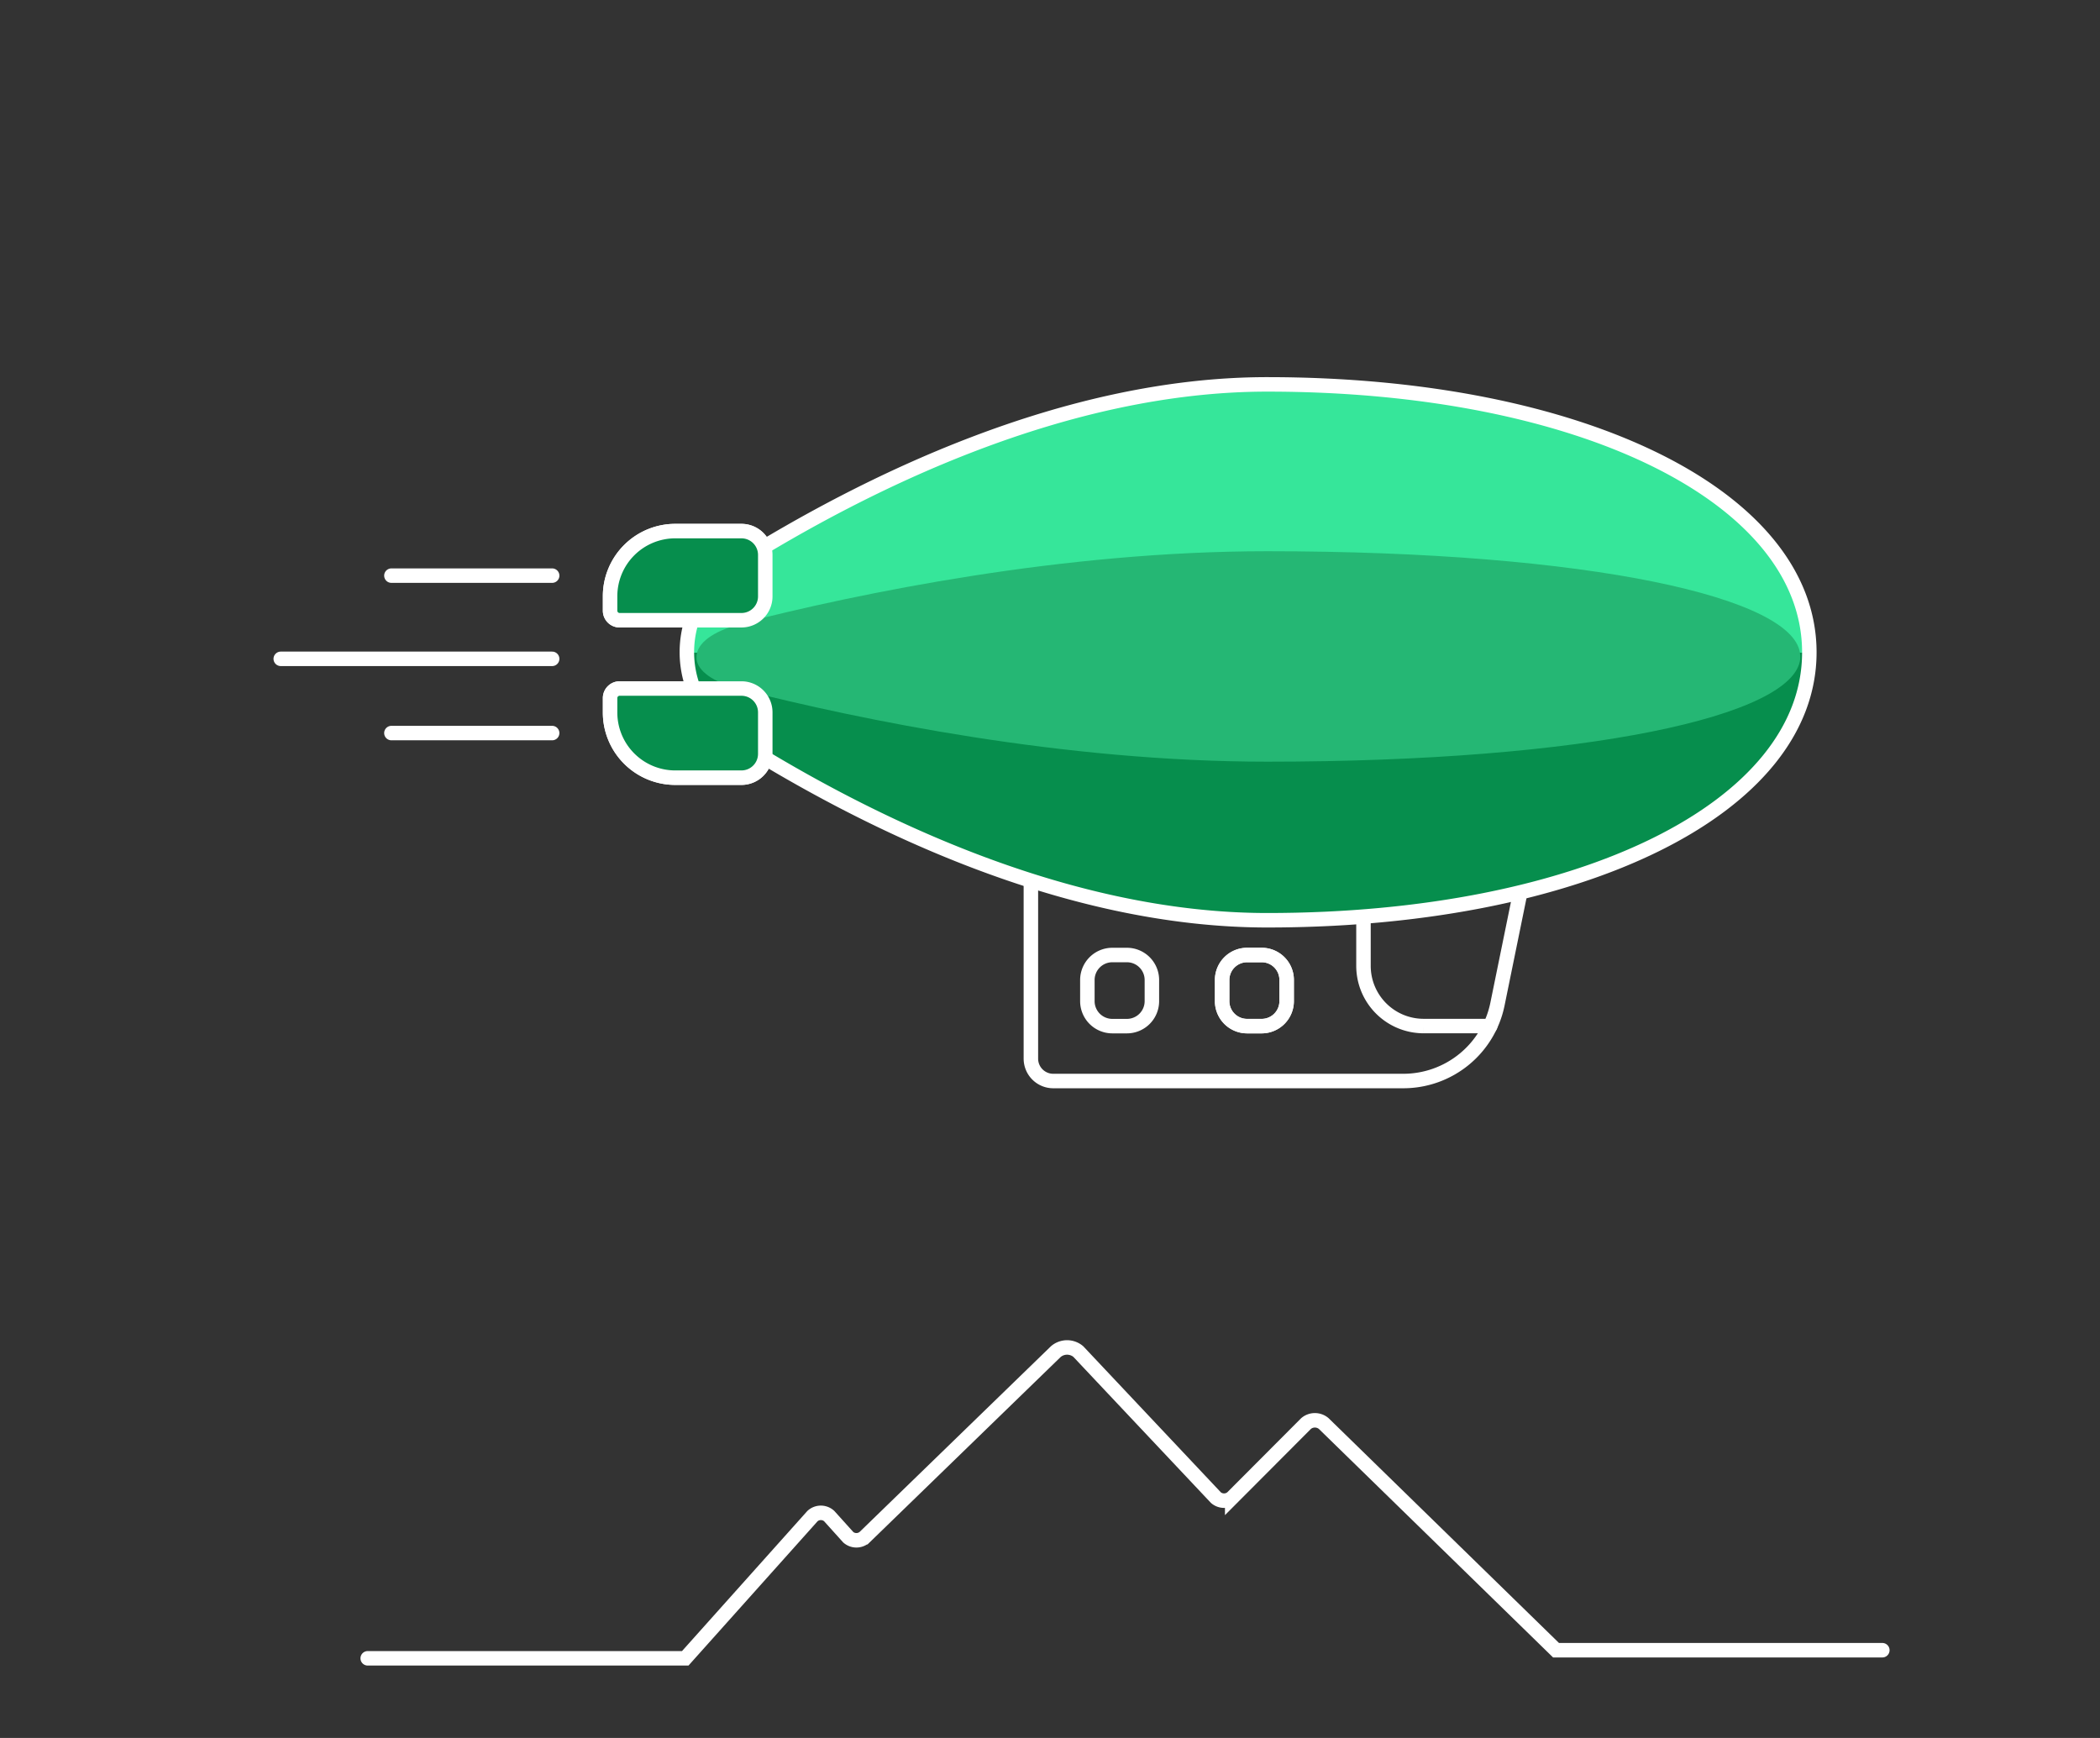 <svg xmlns="http://www.w3.org/2000/svg" xmlns:xlink="http://www.w3.org/1999/xlink" width="290" height="240" viewBox="30 100 290 240">
  <rect x="30" y="100" width="290" height="240" fill="#333333" stroke="none"/>
  <style>
    .airship {
      animation: airshipDisappear 0.6s 2s forwards;
    }

    @keyframes airshipDisappear {
      to {
        opacity: 0;
      }
    }
  </style>

  <!-- Кабина -->
  <g class="airship" transform-origin="200 220">
    <animateTransform attributeName="transform" type="scale" values="1 1; 1 0.9; 1 1" keyTimes="0; 0.5; 1" keySplines="
        0.3 0 0.3 1;
        0.3 0 0.3 1" dur="1.8s" end="mountains.end" repeatCount="indefinite" />
    <animateTransform attributeName="transform" type="skewX" values="0; 5; 0" keyTimes="0; 0.5; 1" keySplines="
        0.3 0 0.3 1;
        0.3 0 0.3 1" dur="1.8s" end="mountains.end" repeatCount="indefinite" additive="sum" />
    <path d="M175.44,249.28h48.36a13.27,13.27,0,0,0,13-10.65l3.74-18.32H172.36v25.89A3.09,3.09,0,0,0,175.44,249.28Z"
      fill="none" stroke="#fff" stroke-linecap="round" stroke-linejoin="round" stroke-width="2" />
    <path
      d="M185.64,231.88h-2.05a3.45,3.45,0,0,0-3.43,3.45v2.92a3.45,3.45,0,0,0,3.43,3.45h2.05a3.45,3.45,0,0,0,3.43-3.45v-2.92A3.45,3.45,0,0,0,185.64,231.88Z"
      fill="none" stroke="#fff" stroke-linecap="round" stroke-linejoin="round" stroke-width="2" />
    <path
      d="M204.25,231.88h-2.05a3.45,3.45,0,0,0-3.43,3.45v2.92a3.45,3.45,0,0,0,3.43,3.45h2.05a3.45,3.45,0,0,0,3.43-3.45v-2.92A3.44,3.44,0,0,0,204.25,231.88Z"
      fill="none" stroke="#fff" stroke-linecap="round" stroke-linejoin="round" stroke-width="2">
      <animate attributeName="d" dur="0.6s" begin="1.8s" repeatCount="1"
        values="
      M204.25,231.88h-2.05a3.45,3.45,0,0,0-3.43,3.45v2.92a3.45,3.45,0,0,0,3.43,3.45h2.05a3.45,3.45,0,0,0,3.43-3.45v-2.92A3.44,3.44,0,0,0,204.25,231.88Z;
      M275,225.43H257.87a17.6,17.6,0,0,1-17.52-17.58V170a17.6,17.6,0,0,1,17.52-17.58H275A17.6,17.6,0,0,1,292.51,170v37.83A17.61,17.61,0,0,1,275,225.43Z" fill="freeze" />
    </path>
    <path d="M235.79,241.69h-9.22a8.31,8.31,0,0,1-8.28-8.31V220.31" fill="none" stroke="#fff" stroke-linecap="round"
      stroke-miterlimit="10" stroke-width="2" />
  </g>

  <!-- Хвост сзади -->
  <g class="airship" transform-origin="123 190.98">
    <animateTransform attributeName="transform" type="translate" begin="-0.9s" values="0 -3; 0 3; 0 -3"
      keyTimes="0; 0.5; 1" keySplines="
        0.3 0 0.3 1;
        0.3 0 0.3 1" dur="1.8s" end="mountains.end" repeatCount="indefinite" />
    <animateTransform attributeName="transform" type="scale" begin="-0.9s" values="1 0.9; 1 1; 1 0.9; 1 1; 1 0.9"
      keyTimes="0; 0.25; 0.5; 0.75; 1" keySplines="
        0.3 0 0.3 1;
        0.3 0 0.3 1;
        0.3 0 0.3 1;
        0.3 0 0.3 1" dur="1.8s" end="mountains.end" repeatCount="indefinite" additive="sum" />

    <path
      d="M123.23,173.34h9.16a3.29,3.29,0,0,1,3.29,3.3v5.71a3.29,3.29,0,0,1-3.29,3.3H115.57a1.32,1.32,0,0,1-1.32-1.32v-2a9,9,0,0,1,9-9"
      fill="#068e4d" />
    <path
      d="M123.23,207.39h9.16a3.29,3.29,0,0,0,3.29-3.3v-5.71a3.29,3.29,0,0,0-3.29-3.3H115.57a1.32,1.32,0,0,0-1.32,1.32v2a9,9,0,0,0,9,9"
      fill="#068e4d" />

    <path
      d="M123.23,173.34h9.16a3.29,3.29,0,0,1,3.29,3.3v5.71a3.29,3.29,0,0,1-3.29,3.3H115.57a1.32,1.32,0,0,1-1.32-1.32v-2A9,9,0,0,1,123.23,173.34Z"
      fill="none" stroke="#fff" stroke-linecap="round" stroke-linejoin="round" stroke-width="2" />
    <path
      d="M123.23,207.39h9.16a3.29,3.29,0,0,0,3.29-3.3v-5.71a3.29,3.29,0,0,0-3.29-3.3H115.57a1.32,1.32,0,0,0-1.32,1.32v2A9,9,0,0,0,123.23,207.39Z"
      fill="none" stroke="#fff" stroke-linecap="round" stroke-linejoin="round" stroke-width="2" />
  </g>

  <!-- Тело дирижабля -->
  <g class="airship">

    <defs>
      <linearGradient id="two-color-gradient" x1="0%" y1="0%" x2="0%" y2="100%">
        <stop offset="50%" stop-color="#36e69a" />
        <stop offset="50%" stop-color="#068e4d" />
      </linearGradient>
    </defs>
    <path
      d="M205,227.08c43.38,0,74.86-15.55,74.86-37s-31.48-37-74.86-37c-27.94,0-55.36,13.53-73.46,24.87a14.3,14.3,0,0,0,0,24.21c18.09,11.33,45.52,24.87,73.46,24.87"
      fill="url(#two-color-gradient)" />

    <path
      d="M205,227.08c43.38,0,74.86-15.55,74.86-37s-31.48-37-74.86-37c-27.94,0-55.36,13.53-73.46,24.87a14.3,14.3,0,0,0,0,24.21C149.63,213.54,177.06,227.08,205,227.08Z"
      fill="none" stroke="#fff" stroke-width="2" />

    <path
      d="M132.18,186.12c16.74-4.27,44.58-10,72.81-10,44.53,0,73.26,6.43,73.61,14.38,0,0.17,0,.34,0,0.51-0.85,7.86-29.45,14.17-73.6,14.17-28.23,0-56.07-5.76-72.81-10-3.79-1-5.79-2.53-6-4.13l0-.51c0.13-1.69,2.15-3.36,6.1-4.37"
      fill="#25b774">

    </path>
  </g>

  <!-- Хвост спереиди -->
  <g class="airship" id="tail-front" transform-origin="123 190.98">
    <animateTransform attributeName="transform" type="translate" values="0 -3; 0 3; 0 -3" keyTimes="0; 0.5; 1"
      keySplines="
        0.3 0 0.3 1;
        0.3 0 0.3 1" dur="1.8s" end="mountains.end" repeatCount="indefinite" />
    <animateTransform attributeName="transform" type="scale" values="1 0.9; 1 1; 1 0.9; 1 1; 1 0.9"
      keyTimes="0; 0.25; 0.5; 0.75; 1" keySplines="
        0.3 0 0.3 1;
        0.3 0 0.3 1;
        0.3 0 0.3 1;
        0.3 0 0.3 1" dur="1.8s" end="mountains.end" repeatCount="indefinite" additive="sum" />

    <path
      d="M123.23,173.34h9.16a3.29,3.29,0,0,1,3.29,3.3v5.71a3.29,3.29,0,0,1-3.29,3.3H115.57a1.32,1.32,0,0,1-1.32-1.32v-2a9,9,0,0,1,9-9"
      fill="#068e4d" />
    <path
      d="M123.23,207.39h9.16a3.29,3.29,0,0,0,3.29-3.3v-5.71a3.29,3.29,0,0,0-3.29-3.3H115.57a1.32,1.32,0,0,0-1.32,1.32v2a9,9,0,0,0,9,9"
      fill="#068e4d" />

    <path
      d="M123.23,173.34h9.16a3.29,3.29,0,0,1,3.29,3.3v5.71a3.29,3.29,0,0,1-3.29,3.3H115.57a1.32,1.32,0,0,1-1.32-1.32v-2A9,9,0,0,1,123.23,173.34Z"
      fill="none" stroke="#fff" stroke-linecap="round" stroke-linejoin="round" stroke-width="2" />
    <path
      d="M123.23,207.39h9.16a3.29,3.29,0,0,0,3.29-3.3v-5.71a3.29,3.29,0,0,0-3.29-3.3H115.57a1.32,1.32,0,0,0-1.32,1.32v2A9,9,0,0,0,123.23,207.39Z"
      fill="none" stroke="#fff" stroke-linecap="round" stroke-linejoin="round" stroke-width="2" />
  </g>

  <!-- Облако 1 -->
  <g opacity="0">
    <animateTransform id="movecloud-1" attributeName="transform" type="translate" from="200 0" to="0 0"
      calcMode="linear" dur="1s" repeatCount="1" fill="freeze" />
    <animate attributeName="opacity" begin="move-cloud-1.begin" from="0" to="1" dur="0.3s" repeatCount="1"
      fill="freeze" />
    <animate attributeName="opacity" begin="move-cloud-1.end - 0.3s" from="1" to="0" dur="0.3s" repeatCount="1"
      fill="freeze" />
    <line x1="68.95" y1="107.8" x2="131.86" y2="107.8" fill="none" stroke="#fff" stroke-linecap="round"
      stroke-miterlimit="10" stroke-width="2" />
    <path d="M41.77,97.54H77.06a12.4,12.4,0,1,1,24.8,0h17.93" fill="none" stroke="#fff" stroke-linecap="round"
      stroke-miterlimit="10" stroke-width="2" />
  </g>

  <!-- Облако 2 -->
  <g opacity="0">
    <animateTransform id="movecloud-2" attributeName="transform" type="translate" begin="0.6s" from="0 0" to="-200 0"
      calcMode="linear" dur="1s" repeatCount="1" fill="freeze" />
    <animate attributeName="opacity" begin="move-cloud-2.begin" from="0" to="1" dur="0.3s" repeatCount="1"
      fill="freeze" />
    <animate attributeName="opacity" begin="move-cloud-2.end - 0.3s" from="1" to="0" dur="0.3s" repeatCount="1"
      fill="freeze" />
    <line x1="258.96" y1="93.19" x2="298.74" y2="93.19" fill="none" stroke="#fff" stroke-linecap="round"
      stroke-miterlimit="10" stroke-width="2" />
    <path d="M278.75,82.91H251.39a12.4,12.4,0,1,0-24.8,0H208.65" fill="none" stroke="#fff" stroke-linecap="round"
      stroke-miterlimit="10" stroke-width="2" />
    <line x1="287.01" y1="82.91" x2="309.21" y2="82.91" fill="none" stroke="#fff" stroke-linecap="round"
      stroke-miterlimit="10" stroke-width="2" />
  </g>

  <!-- Дымок из хвоста -->
  <g class="airship">
    <line transform-origin="106.25 179.49" x1="106.25" y1="179.49" x2="84.05" y2="179.49" fill="none" stroke="#fff"
      stroke-linecap="round" stroke-miterlimit="10" stroke-width="2">
      <animateTransform attributeName="transform" type="scale" values="1 1; 0.5 1; 1 1" keyTimes="0; 0.5; 1" keySplines="
          0.3 0 0.3 1;
          0.3 0 0.3 1" dur="0.9s" end="mountains.end" repeatCount="indefinite" />
    </line>

    <line transform-origin="106.25 190.98" x1="106.25" y1="190.98" x2="68.77" y2="190.98" fill="none" stroke="#fff"
      stroke-linecap="round" stroke-miterlimit="10" stroke-width="2">
      <animateTransform attributeName="transform" begin="-0.3s" type="scale" values="1 1; 0.5 1; 1 1"
        keyTimes="0; 0.5; 1" keySplines="
          0.3 0 0.3 1;
          0.3 0 0.3 1" dur="0.9s" end="mountains.end" repeatCount="indefinite" />
    </line>
    <line transform-origin="106.25 201.23" x1="106.25" y1="201.23" x2="84.05" y2="201.23" fill="none" stroke="#fff"
      stroke-linecap="round" stroke-miterlimit="10" stroke-width="2">
      <animateTransform attributeName="transform" begin="-0.6s" type="scale" values="1 1; 0.5 1; 1 1"
        keyTimes="0; 0.5; 1" keySplines="
          0.3 0 0.3 1;
          0.3 0 0.3 1" calcMode="spline" dur="0.9s" end="mountains.end" repeatCount="indefinite" />
    </line>
  </g>

  <!-- Горы и горизонт -->
  <path
    d="M289.94,327.88H244.88L212.8,296.58a1.89,1.89,0,0,0-2.44,0l-10.2,10.23a1.72,1.72,0,0,1-2.25,0l-19-20.17a2.4,2.4,0,0,0-3.1,0l-26.42,25.64a1.71,1.71,0,0,1-2.25,0l-2.63-2.92a1.71,1.71,0,0,0-2.31,0L124.63,329H80.78"
    fill="none" stroke="#fff" stroke-linecap="round" stroke-miterlimit="10" stroke-width="2">

    <animate id="mountains" attributeName="d" dur="0.6s" begin="2s" repeatCount="1"
      values="
      M289.94,327.88H244.88L212.8,296.58a1.89,1.89,0,0,0-2.44,0l-10.2,10.23a1.72,1.72,0,0,1-2.25,0l-19-20.17a2.4,2.4,0,0,0-3.1,0l-26.42,25.64a1.71,1.71,0,0,1-2.25,0l-2.63-2.92a1.71,1.71,0,0,0-2.31,0L124.63,329H80.78;
      M289.94,328H244.88L212.8,328a1.89,1.89,0,0,0-0,0l-10.2,0a1.72,1.72,0,0,1-0,0l-19,0a2.4,2.4,0,0,0-0,0l-26.42,0a1.71,1.71,0,0,1-0,0l-2.63,0a1.71,1.71,0,0,0-0,0L124.63,328H80.78" fill="freeze" />
  </path>


  <defs>
    <clipPath id="window">
      <path
        d="M275,225.43H257.87a17.6,17.6,0,0,1-17.52-17.58V170a17.6,17.6,0,0,1,17.52-17.58H275A17.6,17.6,0,0,1,292.51,170v37.83A17.61,17.61,0,0,1,275,225.43Z" />
    </clipPath>
  </defs>

  <!-- Облака за окном -->
  <g clip-path="url(#window)">
    <g transform="translate(300 160)" opacity="0">
      <animate attributeName="opacity" begin="2s" from="0" to="1" dur="0.6s" repeatCount="1" fill="freeze" />

      <animateTransform attributeName="transform" type="translate" begin="2s" from="300 160" to="-100 160"
        calcMode="linear" dur="2s" repeatCount="indefinite" />
      <line x1="28.18" y1="38.34" x2="91.09" y2="38.34" fill="none" stroke="#fff" stroke-linecap="round"
        stroke-miterlimit="10" stroke-width="2" />
      <path d="M41.77,97.54H77.06a12.4,12.4,0,1,1,24.8,0h17.93" transform="translate(-40.77 -69.46)" fill="none"
        stroke="#fff" stroke-linecap="round" stroke-miterlimit="10" stroke-width="2" />
      <line x1="218.19" y1="23.72" x2="257.97" y2="23.72" fill="none" stroke="#fff" stroke-linecap="round"
        stroke-miterlimit="10" stroke-width="2" />
      <path d="M278.75,82.91H251.39a12.4,12.4,0,1,0-24.8,0H208.65" transform="translate(-40.77 -69.46)" fill="none"
        stroke="#fff" stroke-linecap="round" stroke-miterlimit="10" stroke-width="2" />
      <line x1="246.24" y1="13.45" x2="268.43" y2="13.45" fill="none" stroke="#fff" stroke-linecap="round"
        stroke-miterlimit="10" stroke-width="2" />
    </g>
  </g>

  <!-- Окно (дубликат окна из дирижабля) -->
  <g class="cabin">
    <path
      d="M204.25,231.88h-2.05a3.45,3.45,0,0,0-3.43,3.45v2.92a3.45,3.45,0,0,0,3.43,3.45h2.05a3.45,3.45,0,0,0,3.43-3.45v-2.92A3.44,3.44,0,0,0,204.25,231.88Z"
      fill="none" stroke="#fff" stroke-linecap="round" stroke-linejoin="round" stroke-width="2">
      <animate attributeName="d" dur="0.6s" begin="1.8s" repeatCount="1"
        values="
      M204.25,231.88h-2.05a3.45,3.45,0,0,0-3.43,3.45v2.92a3.45,3.45,0,0,0,3.43,3.45h2.05a3.45,3.45,0,0,0,3.43-3.45v-2.92A3.44,3.44,0,0,0,204.25,231.88Z;
      M275,225.43H257.87a17.6,17.6,0,0,1-17.52-17.58V170a17.6,17.6,0,0,1,17.52-17.58H275A17.6,17.6,0,0,1,292.51,170v37.83A17.61,17.61,0,0,1,275,225.43Z" fill="freeze" />
    </path>
  </g>

  <!-- Лыжи -->
  <g transform="translate(-50, 0)" transform-origin="150 327.88" opacity="0">
    <animateTransform id="moveSkie" begin="mountains.end + 0.3s" attributeName="transform" type="translate"
      to="0 0" keyTimes="0; 1" keySplines="0 0 0.3 1" calcMode="spline" dur="0.6s" repeatCount="1" fill="freeze" />
    <animateTransform attributeName="transform" type="skewX" begin="moveSkie.end" values="0; -2; 0" keySplines="0.4 0 0.7 1; 0.4 0 0.7 1" calcMode="spline"
      dur="1.5s" repeatCount="indefinite" />
    <animate attributeName="opacity" begin="moveSkie.begin" from="0" to="1" dur="0.6s" repeatCount="1" fill="freeze" />
    <path
      d="M91.14,327.79a2.2,2.2,0,0,1-2-2.36l13.66-193.17c1.1-15.49-4.8-21.92-8.75-24.47a1.35,1.35,0,0,1,.53-2.45C103,104,122.18,104,120,134.19L106.43,326.67a2.2,2.2,0,0,1-2.35,2Z"
      fill="#fff" />
    <path
      d="M124.5,328.17a2.2,2.2,0,0,1-2.17-2.23l2.24-193.63c0.19-15.53-6.07-21.61-10.16-23.91a1.35,1.35,0,0,1,.39-2.47c8.36-1.9,27.49-3,27.15,27.28l-2.25,192.93a2.2,2.2,0,0,1-2.22,2.18Z"
      fill="#fff" />
  </g>

  <!-- Кресло -->
  <g transform="translate(-50, 0)" opacity="0">
    <animateTransform id="moveChair" begin="mountains.end" attributeName="transform" type="translate"
      to="0 0" keyTimes="0; 1" keySplines="0 0 0.3 1" calcMode="spline" dur="0.6s" repeatCount="1" fill="freeze" />
    <animate attributeName="opacity" begin="moveChair.begin" from="0" to="1" dur="0.6s" repeatCount="1" fill="freeze" />

    <path d="M257.5,259.82H196.76V245.63h55.09a9.92,9.92,0,0,1,9.9,9.93,4.26,4.26,0,0,1-4.25,4.25" fill="#a67ee5" />
    <path d="M257.5,259.82H196.76V245.63h55.09a9.92,9.92,0,0,1,9.9,9.93A4.26,4.26,0,0,1,257.5,259.82Z" fill="none"
      stroke="#fff" stroke-miterlimit="10" stroke-width="2" />
    <polygon points="185.47 328.31 171.5 328.31 165.19 286.72 179.16 286.72 185.47 328.31" fill="#a67ee5" />
    <polygon points="185.47 328.31 171.5 328.31 165.19 286.72 179.16 286.72 185.47 328.31" fill="none" stroke="#fff"
      stroke-miterlimit="10" stroke-width="2" />
    <polygon points="235.03 328.31 221.06 328.31 214.76 286.72 228.72 286.72 235.03 328.31" fill="#a67ee5" />
    <polygon points="235.03 328.31 221.06 328.31 214.76 286.72 228.72 286.72 235.03 328.31" fill="none" stroke="#fff"
      stroke-miterlimit="10" stroke-width="2" />
    <path
      d="M281.33,272.45H225.44a5.59,5.59,0,0,1-5.53-4.77l-10.86-72.24a17.71,17.71,0,0,0-12.49-31.31H141.48L141.16,267l15.77,23.35,47.19,8.39a12.3,12.3,0,0,0,4.22.75h73a13.53,13.53,0,0,0,0-27.06"
      fill="#a67ee5" />
    <path
      d="M281.33,272.45H225.44a5.59,5.59,0,0,1-5.53-4.77l-10.86-72.24a17.71,17.71,0,0,0-12.49-31.31H141.48L141.16,267l15.77,23.35,47.19,8.39a12.3,12.3,0,0,0,4.22.75h73A13.53,13.53,0,0,0,281.33,272.45Z"
      fill="none" stroke="#fff" stroke-miterlimit="10" stroke-width="2" />
    <path
      d="M162.42,267.69l-10.86-72.24a17.71,17.71,0,1,0-29-13.61,18,18,0,0,0,.79,5.25L138.65,289a12.36,12.36,0,0,0,12.21,10.54h73a13.53,13.53,0,0,0,0-27.05H167.95a5.62,5.62,0,0,1-5.53-4.78"
      fill="#a67ee5" />
    <path
      d="M162.42,267.69l-10.86-72.24a17.71,17.71,0,1,0-29-13.61,18,18,0,0,0,.79,5.25L138.65,289a12.36,12.36,0,0,0,12.21,10.54h73a13.53,13.53,0,0,0,0-27.05H167.95A5.62,5.62,0,0,1,162.42,267.69Z"
      fill="none" stroke="#fff" stroke-miterlimit="10" stroke-width="2" />
    <path d="M206.26,259.82h-72l-2.13-14.19H200.6a9.92,9.92,0,0,1,9.9,9.93,4.26,4.26,0,0,1-4.25,4.25" fill="#a67ee5" />
    <path d="M206.26,259.82h-72l-2.13-14.19H200.6a9.92,9.92,0,0,1,9.9,9.93A4.26,4.26,0,0,1,206.26,259.82Z" fill="none"
      stroke="#fff" stroke-miterlimit="10" stroke-width="2" />
    <line x1="151.57" y1="195.44" x2="209.05" y2="195.44" fill="none" stroke="#fff" stroke-linecap="round"
      stroke-miterlimit="10" stroke-width="2" />
  </g>

  <!-- Лист -->
  <g transform="translate(-50, 0)" transform-origin="150 327.88" opacity="0">
    <animateTransform id="movePalm" begin="mountains.end + 0.6s" attributeName="transform" type="translate"
      to="0 0" keyTimes="0; 1" keySplines="0 0 0.3 1" calcMode="spline" dur="0.6s" repeatCount="1" fill="freeze" />

    <animateTransform attributeName="transform" type="rotate" begin="movePalm.end" values="0; -5; 0" keySplines="0.4 0 0.7 1; 0.4 0 0.7 1" calcMode="spline"
      dur="1.5s" repeatCount="indefinite" />
    <animate attributeName="opacity" begin="movePalm.begin" from="0" to="1" dur="0.6s" repeatCount="1" fill="freeze" />
    <path
      d="M79.18,194A131,131,0,0,1,94.77,220.9a255,255,0,0,1-20.08-23.55,259,259,0,0,1-17.07-25.88A131.72,131.72,0,0,1,79.18,194"
      fill="#36e69a" />
    <path
      d="M80.94,214.39a127.19,127.19,0,0,1,22.8,20.49A242.09,242.09,0,0,1,77.9,219.17a235.86,235.86,0,0,1-23.42-18.7,119.82,119.82,0,0,1,26.46,13.92"
      fill="#36e69a" />
    <path
      d="M93.66,205.48a258.38,258.38,0,0,0,10.08,29.39,125.63,125.63,0,0,0-4.5-30.52,135.9,135.9,0,0,0-12.06-29.44,260.33,260.33,0,0,0,6.47,30.57"
      fill="#36e69a" />
    <path
      d="M107.32,213.52a250.14,250.14,0,0,0,2.06,30.67,119.93,119.93,0,0,0,3.76-30.05,131.24,131.24,0,0,0-4-31.36,238.1,238.1,0,0,0-1.87,30.74"
      fill="#25b774" />
    <path
      d="M83.08,229.56a121.93,121.93,0,0,1,26.29,14.64A225.91,225.91,0,0,1,81.21,235a228.11,228.11,0,0,1-26.37-12.69,113.61,113.61,0,0,1,28.25,7.29"
      fill="#25b774" />
    <path
      d="M88.06,243.83A118.11,118.11,0,0,1,115.62,255a211,211,0,0,1-28.78-5.6,220.87,220.87,0,0,1-27.42-9.33,114,114,0,0,1,28.65,3.73"
      fill="#25b774" />
    <path
      d="M118.71,224.79a238,238,0,0,0-3.1,30.25,117.11,117.11,0,0,0,8.82-28.54,127.44,127.44,0,0,0,1.42-31.19,213.92,213.92,0,0,0-7.15,29.48"
      fill="#25b774" />
    <path
      d="M98.86,262a118.24,118.24,0,0,1,27.07,12.34,212.3,212.3,0,0,1-28.53-6.79,220.78,220.78,0,0,1-27-10.45A114.06,114.06,0,0,1,98.86,262"
      fill="#068e4d" />
    <path
      d="M130.27,244.29a236.56,236.56,0,0,0-4.34,30.1,116.94,116.94,0,0,0,10-28.16,127.42,127.42,0,0,0,2.71-31.1,214.43,214.43,0,0,0-8.36,29.16"
      fill="#068e4d" />
    <path
      d="M108.9,280.69a118.21,118.21,0,0,1,26.54,13.47,213.62,213.62,0,0,1-28.23-8,221.65,221.65,0,0,1-26.55-11.57,113.82,113.82,0,0,1,28.24,6.08"
      fill="#068e4d" />
    <path
      d="M141,264.26a236.09,236.09,0,0,0-5.58,29.9,117.46,117.46,0,0,0,11.15-27.73,127.2,127.2,0,0,0,4-31A214.24,214.24,0,0,0,141,264.26"
      fill="#068e4d" />
    <path d="M92.62,217.67A529.26,529.26,0,0,1,149.48,328" fill="none" stroke="#36e69a" stroke-linecap="round"
      stroke-linejoin="round" stroke-width="2" />
  </g>
</svg>
